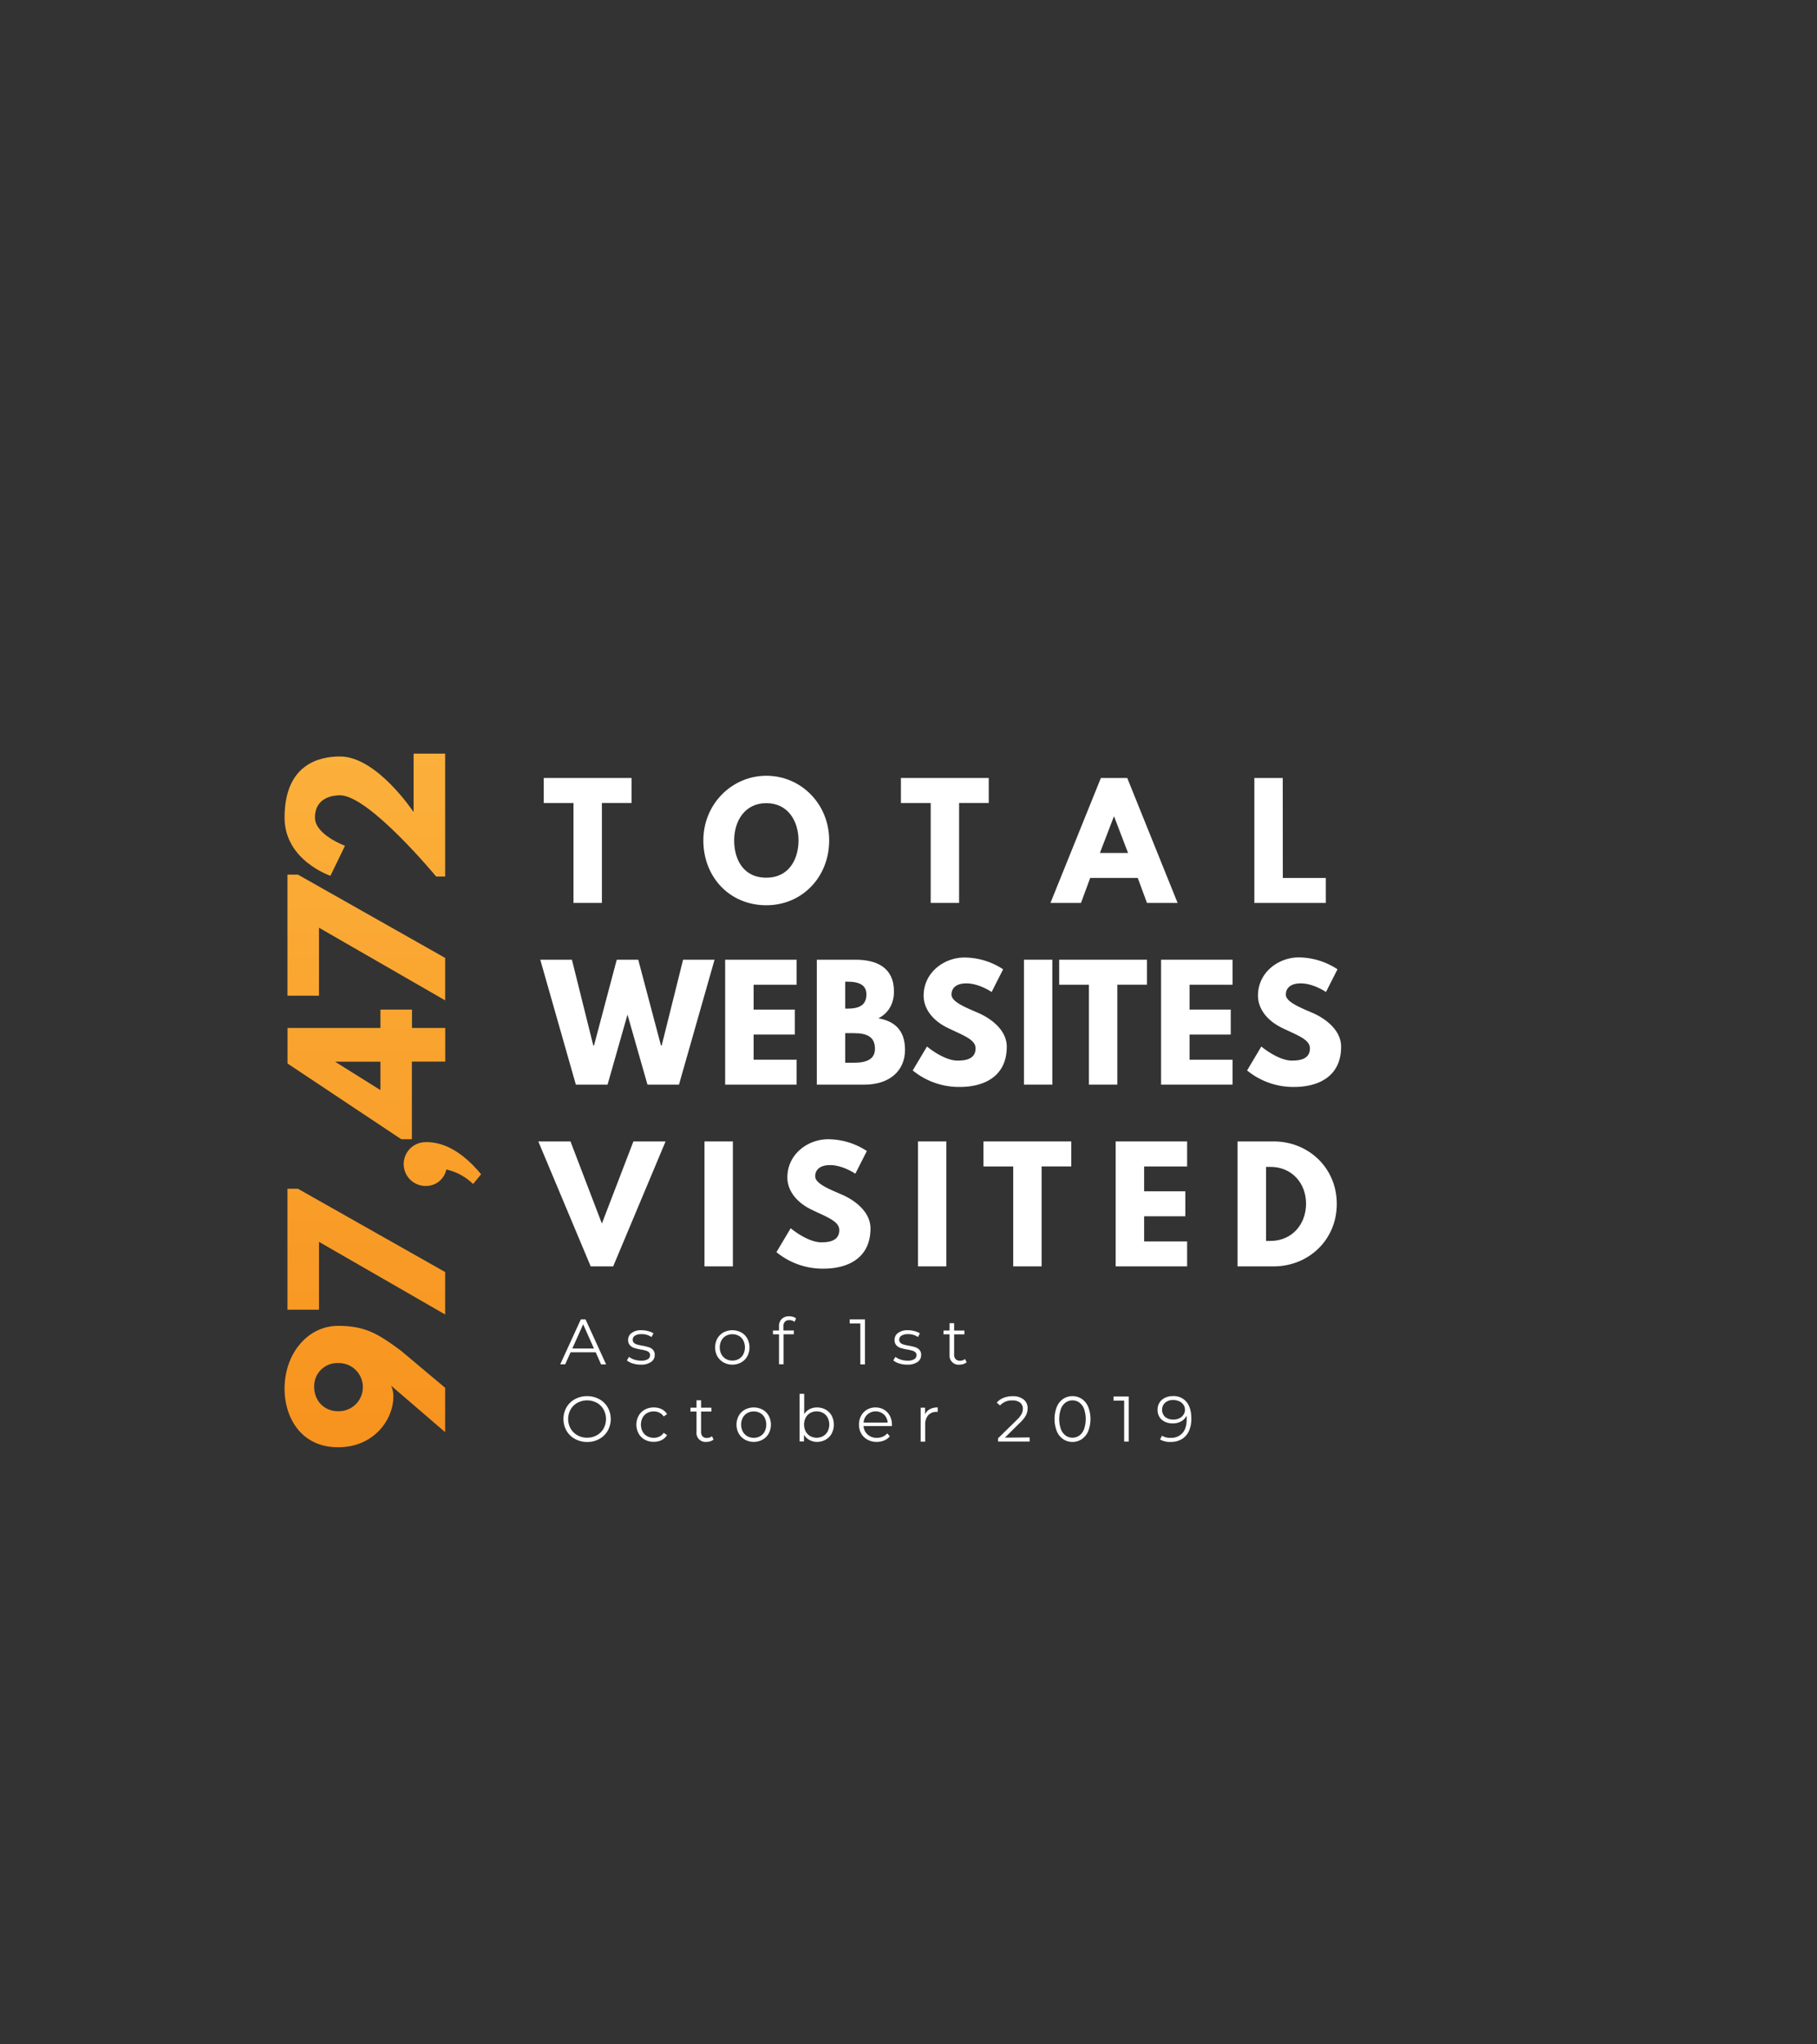 <svg id="Layer_1" data-name="Layer 1" xmlns="http://www.w3.org/2000/svg" xmlns:xlink="http://www.w3.org/1999/xlink" viewBox="0 0 960 1080"><rect x="0" y="0" width="960" height="1080" fill="#333333" stroke="none"/><defs><style>.cls-1{fill:url(#linear-gradient);}.cls-2{fill:#fff;}</style><linearGradient id="linear-gradient" x1="202.26" y1="398.12" x2="202.26" y2="764.54" gradientUnits="userSpaceOnUse"><stop offset="0" stop-color="#fbb03b"/><stop offset="1" stop-color="#f7931e"/></linearGradient></defs><title>perAnnum</title><path class="cls-1" d="M206.61,732a12.88,12.88,0,0,1,1.21,6c0,11.41-9.8,26.56-29.19,26.56-19.69,0-28.28-15.86-28.28-30.91,0-18.68,12.32-33.22,28.28-33.22,14.65,0,21.41,4.44,33.23,13.13l23.33,19.59v23.43Zm-40.6.71c0,7.37,5.35,12.82,12.62,12.82a12.73,12.73,0,1,0,0-25.45A12.2,12.2,0,0,0,166,732.73Z"/><path class="cls-1" d="M157.42,628l77.77,44v22.42l-66.66-38.38v35.85H151.87V628Z"/><path class="cls-1" d="M225.19,603.35c12.22,0,22.12,8.68,29,17l-4.24,5.15a29.35,29.35,0,0,0-14.14-7.67,10.93,10.93,0,0,1-10.61,8.69,11.57,11.57,0,1,1,0-23.13Z"/><path class="cls-1" d="M201,533.35h16.67v9.7h17.57v17.78H217.62v41H212l-60.09-40V543.05H201ZM177.22,561,201,575.88v-15H177.22Z"/><path class="cls-1" d="M157.42,462.05l77.77,44v22.42l-66.66-38.38V526H151.87V462.05Z"/><path class="cls-1" d="M182.27,446.8l-7.68,15.86s-24.24-8.08-24.24-30.71c0-28.58,18.79-32.32,29.29-32.32,19.49,0,38.88,29.39,38.88,29.39v-30.9h16.67v64.94h-4.75s-35.45-42.92-50.8-42.92c-3,0-13.23.7-13.23,11.81C166.41,441,182.27,446.8,182.27,446.8Z"/><path class="cls-2" d="M287.29,411h46.4v13.2H318V477H303V424.22H287.29Z"/><path class="cls-2" d="M404.89,409.82c18.32,0,33.2,14.88,33.2,34.16s-14.24,34.25-33.2,34.25c-19.52,0-33.28-15-33.28-34.25S386.73,409.82,404.89,409.82Zm0,53.85c12,0,17-9.85,17-19.69s-5.28-19.68-17-19.68-17,9.84-17,19.68S392.57,463.67,404.89,463.67Z"/><path class="cls-2" d="M476,411h46.4v13.2H506.73V477h-15V424.22H476Z"/><path class="cls-2" d="M622.18,477H606l-4.88-13.2H576L571.13,477H555l26.64-66h13.93Zm-33.53-45.61h-.16l-7.36,19.21H596Z"/><path class="cls-2" d="M677.77,463.83h22.72V477H662.73V411h15Z"/><path class="cls-2" d="M331.53,536,321,573H304.25l-18.8-66h16.72l11.28,45.28h.4l12-45.28h11.36l12,45.28h.4L360.9,507h16.63l-18.8,66H342.09Z"/><path class="cls-2" d="M420.89,520.22H398.17v13.12h21.76v13.2H398.17v13.29h22.72V573H383.13V507h37.76Z"/><path class="cls-2" d="M452,507c11.36,0,20.32,4.24,20.32,16.8,0,6.08-2.64,11.28-8.24,14.16,8.24,1.44,14.08,6,14.08,16.65,0,10.88-7.92,18.4-21.6,18.4h-25V507Zm-4.24,25.84c6.48,0,10-2,10-7.52,0-4.72-3.44-6.72-10-6.72h-1.2v14.24Zm3.52,28.57c7.12,0,11-2.16,11-7.37,0-6.08-3.92-8.24-11-8.24h-4.72v15.61Z"/><path class="cls-2" d="M530,512.06l-6.08,12s-6.56-4.56-13.36-4.56c-5.12,0-7.84,2.32-7.84,5.92s6.24,6.32,13.76,9.52c7.36,3.12,15.44,9.36,15.44,18,0,15.76-12,21.28-24.88,21.28a38.56,38.56,0,0,1-24.8-8.72l7.52-12.64s8.8,7.43,16.16,7.43c3.28,0,9.52-.32,9.52-6.48,0-4.79-7-7-14.88-10.87S488,532.86,488,526c0-12.32,10.88-20.16,21.52-20.16A37.52,37.52,0,0,1,530,512.06Z"/><path class="cls-2" d="M556,573H541V507h15Z"/><path class="cls-2" d="M559.61,507H606v13.2H590.33V573h-15V520.22H559.61Z"/><path class="cls-2" d="M651.21,520.22H628.49v13.12h21.76v13.2H628.49v13.29h22.72V573H613.45V507h37.76Z"/><path class="cls-2" d="M706.65,512.06l-6.08,12s-6.56-4.56-13.36-4.56c-5.12,0-7.84,2.32-7.84,5.92s6.24,6.32,13.76,9.52c7.36,3.12,15.44,9.36,15.44,18,0,15.76-12,21.28-24.88,21.28a38.56,38.56,0,0,1-24.8-8.72l7.52-12.64s8.8,7.43,16.16,7.43c3.28,0,9.52-.32,9.52-6.48,0-4.79-7-7-14.88-10.87s-12.56-10.09-12.56-17c0-12.32,10.88-20.16,21.52-20.16A37.52,37.52,0,0,1,706.65,512.06Z"/><path class="cls-2" d="M284.41,603h17L318,646.38,334.65,603h17l-27.68,66H312.09Z"/><path class="cls-2" d="M387.21,669h-15V603h15Z"/><path class="cls-2" d="M458,608.06l-6.09,12s-6.56-4.56-13.36-4.56c-5.12,0-7.84,2.32-7.84,5.92s6.24,6.32,13.76,9.52c7.36,3.12,15.45,9.36,15.45,18,0,15.76-12,21.27-24.89,21.27a38.56,38.56,0,0,1-24.8-8.72l7.52-12.63s8.8,7.43,16.16,7.43c3.28,0,9.52-.32,9.52-6.48,0-4.8-7-7-14.88-10.88S416,628.86,416,622c0-12.32,10.88-20.16,21.52-20.16A37.58,37.58,0,0,1,458,608.06Z"/><path class="cls-2" d="M500,669H485V603h15Z"/><path class="cls-2" d="M519.61,603H566v13.2H550.33V669h-15V616.22H519.61Z"/><path class="cls-2" d="M627.21,616.22H604.49v13.12h21.76v13.2H604.49v13.28h22.72V669H589.45V603h37.76Z"/><path class="cls-2" d="M673,603c18.08,0,33.28,13.76,33.28,33S691.13,669,673,669H653.85V603Zm-1.76,52.56c11.12,0,18.72-8.48,18.8-19.52s-7.6-19.6-18.8-19.6h-2.32v39.12Z"/><path class="cls-2" d="M314.73,714.39H301.47l-2.86,6.36H296L306.88,697h2.48l10.88,23.8h-2.65Zm-.92-2-5.71-12.78-5.71,12.78Z"/><path class="cls-2" d="M334.33,720.29a9.12,9.12,0,0,1-3.11-1.58l1.09-1.91a9.11,9.11,0,0,0,2.82,1.45,11.31,11.31,0,0,0,3.54.56,6.74,6.74,0,0,0,3.62-.77,2.41,2.41,0,0,0,1.17-2.15,1.91,1.91,0,0,0-.65-1.55,4.14,4.14,0,0,0-1.63-.85,23.2,23.2,0,0,0-2.62-.56,30.67,30.67,0,0,1-3.5-.83,5.27,5.27,0,0,1-2.26-1.45,4,4,0,0,1-.93-2.82,4.4,4.4,0,0,1,1.87-3.67,8.39,8.39,0,0,1,5.2-1.43,13.35,13.35,0,0,1,3.47.46,9.55,9.55,0,0,1,2.85,1.2l-1.05,1.94a9,9,0,0,0-5.27-1.53,6.1,6.1,0,0,0-3.49.82,2.5,2.5,0,0,0-1.17,2.14,2.12,2.12,0,0,0,.66,1.63,4.13,4.13,0,0,0,1.65.9,26.57,26.57,0,0,0,2.72.6,29,29,0,0,1,3.44.82A5,5,0,0,1,345,713.1a3.84,3.84,0,0,1,.92,2.72,4.34,4.34,0,0,1-2,3.72,9.27,9.27,0,0,1-5.42,1.38A13.77,13.77,0,0,1,334.33,720.29Z"/><path class="cls-2" d="M382.29,719.75A8.72,8.72,0,0,1,379,716.5a9.91,9.91,0,0,1,0-9.38,8.55,8.55,0,0,1,3.27-3.24,10,10,0,0,1,9.31,0,8.3,8.3,0,0,1,3.25,3.24,10,10,0,0,1,0,9.38,8.46,8.46,0,0,1-3.25,3.25,9.85,9.85,0,0,1-9.31,0Zm8.07-1.84a6.11,6.11,0,0,0,2.37-2.46,8.22,8.22,0,0,0,0-7.28,6.07,6.07,0,0,0-2.37-2.47,7.21,7.21,0,0,0-6.83,0,6.16,6.16,0,0,0-2.38,2.47,8,8,0,0,0,0,7.28,6.2,6.2,0,0,0,2.38,2.46,7.14,7.14,0,0,0,6.83,0Z"/><path class="cls-2" d="M414.71,698.24a3.58,3.58,0,0,0-.8,2.52v2.11h5.51v2H414v15.85h-2.42V704.9h-3.19v-2h3.19v-2.22a5.26,5.26,0,0,1,1.41-3.87,5.39,5.39,0,0,1,4-1.43,6.81,6.81,0,0,1,2,.29,4.41,4.41,0,0,1,1.6.83l-.82,1.81a4,4,0,0,0-2.65-.89A3.07,3.07,0,0,0,414.71,698.24Z"/><path class="cls-2" d="M457,697v23.8h-2.45V699.13h-5.61V697Z"/><path class="cls-2" d="M475.09,720.29a9.12,9.12,0,0,1-3.11-1.58l1.09-1.91a9.11,9.11,0,0,0,2.82,1.45,11.31,11.31,0,0,0,3.54.56,6.74,6.74,0,0,0,3.62-.77,2.41,2.41,0,0,0,1.17-2.15,1.94,1.94,0,0,0-.65-1.55,4.14,4.14,0,0,0-1.63-.85,23.2,23.2,0,0,0-2.62-.56,30.67,30.67,0,0,1-3.5-.83,5.22,5.22,0,0,1-2.26-1.45,4,4,0,0,1-.93-2.82,4.4,4.4,0,0,1,1.87-3.67,8.39,8.39,0,0,1,5.2-1.43,13.4,13.4,0,0,1,3.47.46,9.66,9.66,0,0,1,2.85,1.2l-1,1.94a9,9,0,0,0-5.27-1.53,6.1,6.1,0,0,0-3.49.82,2.5,2.5,0,0,0-1.17,2.14,2.12,2.12,0,0,0,.66,1.63,4.06,4.06,0,0,0,1.65.9,26.57,26.57,0,0,0,2.72.6,29.5,29.5,0,0,1,3.44.82,5,5,0,0,1,2.21,1.39,3.84,3.84,0,0,1,.91,2.72,4.33,4.33,0,0,1-1.95,3.72,9.27,9.27,0,0,1-5.42,1.38A13.77,13.77,0,0,1,475.09,720.29Z"/><path class="cls-2" d="M510.71,719.66a4.69,4.69,0,0,1-1.69.94,6.87,6.87,0,0,1-2.09.32,4.74,4.74,0,0,1-5.23-5.2V704.9h-3.2v-2h3.2V699h2.41v3.91h5.44v2h-5.44v10.68a3.37,3.37,0,0,0,.8,2.43,3,3,0,0,0,2.3.83,4.43,4.43,0,0,0,1.44-.23,3.76,3.76,0,0,0,1.21-.68Z"/><path class="cls-2" d="M303.8,760.17a11.55,11.55,0,0,1-4.49-4.33,12.7,12.7,0,0,1,0-12.38,11.55,11.55,0,0,1,4.49-4.33,13.71,13.71,0,0,1,12.78,0,11.58,11.58,0,0,1,4.48,4.33,12.63,12.63,0,0,1,0,12.41,11.54,11.54,0,0,1-4.48,4.34,13,13,0,0,1-6.37,1.56A13.12,13.12,0,0,1,303.8,760.17Zm11.51-1.94a9.18,9.18,0,0,0,3.57-3.53,10.53,10.53,0,0,0,0-10.1,9.2,9.2,0,0,0-3.57-3.54,10.92,10.92,0,0,0-10.22,0,9.28,9.28,0,0,0-3.6,3.54,10.39,10.39,0,0,0,0,10.1,9.25,9.25,0,0,0,3.6,3.53,10.37,10.37,0,0,0,5.12,1.28A10.27,10.27,0,0,0,315.31,758.23Z"/><path class="cls-2" d="M340.69,760.56a8.33,8.33,0,0,1-3.28-3.25,9.88,9.88,0,0,1,0-9.4,8.48,8.48,0,0,1,3.28-3.23,9.61,9.61,0,0,1,4.74-1.15,9.18,9.18,0,0,1,4.13.9,6.9,6.9,0,0,1,2.88,2.63l-1.8,1.23a5.58,5.58,0,0,0-2.25-2,6.69,6.69,0,0,0-3-.66,7.07,7.07,0,0,0-3.48.86,6.12,6.12,0,0,0-2.42,2.47,8.15,8.15,0,0,0,0,7.29,6.2,6.2,0,0,0,2.42,2.45,7,7,0,0,0,3.48.87,6.82,6.82,0,0,0,3-.65,5.53,5.53,0,0,0,2.25-2l1.8,1.22a6.88,6.88,0,0,1-2.89,2.64,9.26,9.26,0,0,1-4.12.9A9.62,9.62,0,0,1,340.69,760.56Z"/><path class="cls-2" d="M377,760.46a4.41,4.41,0,0,1-1.68.93,6.63,6.63,0,0,1-2.09.33,4.72,4.72,0,0,1-5.23-5.2V745.71h-3.2v-2.05H368v-3.91h2.41v3.91h5.44v2.05h-5.44v10.67a3.33,3.33,0,0,0,.8,2.43,3,3,0,0,0,2.29.83,4.73,4.73,0,0,0,1.45-.23,3.71,3.71,0,0,0,1.2-.68Z"/><path class="cls-2" d="M393.58,760.54a8.48,8.48,0,0,1-3.27-3.24,9.86,9.86,0,0,1,0-9.39,8.46,8.46,0,0,1,3.27-3.23,10,10,0,0,1,9.31,0,8.41,8.41,0,0,1,3.25,3.23,10,10,0,0,1,0,9.39,8.43,8.43,0,0,1-3.25,3.24,9.77,9.77,0,0,1-9.31,0Zm8.07-1.83a6,6,0,0,0,2.36-2.47,8.2,8.2,0,0,0,0-7.27,6,6,0,0,0-2.36-2.47,7.21,7.21,0,0,0-6.83,0,6.16,6.16,0,0,0-2.38,2.47,8,8,0,0,0,0,7.27,6.16,6.16,0,0,0,2.38,2.47,7.14,7.14,0,0,0,6.83,0Z"/><path class="cls-2" d="M436.21,744.67a8.16,8.16,0,0,1,3.2,3.21,10.28,10.28,0,0,1,0,9.45,8.28,8.28,0,0,1-3.2,3.23,9.08,9.08,0,0,1-4.55,1.16,8.47,8.47,0,0,1-4-1,7.47,7.47,0,0,1-2.88-2.76v3.54h-2.31V736.32h2.42v10.74a7.39,7.39,0,0,1,2.87-2.63,8.46,8.46,0,0,1,3.93-.9A9.18,9.18,0,0,1,436.21,744.67Zm-1.32,14a6.12,6.12,0,0,0,2.39-2.47,8,8,0,0,0,0-7.27,6.12,6.12,0,0,0-2.39-2.47,7.19,7.19,0,0,0-6.82,0,6.16,6.16,0,0,0-2.38,2.47,8,8,0,0,0,0,7.27,6.16,6.16,0,0,0,2.38,2.47,7.12,7.12,0,0,0,6.82,0Z"/><path class="cls-2" d="M471.27,753.35h-15a6.39,6.39,0,0,0,2.14,4.51,7.12,7.12,0,0,0,4.89,1.72,7.66,7.66,0,0,0,3.06-.6,6.63,6.63,0,0,0,2.42-1.75l1.36,1.56a7.67,7.67,0,0,1-3,2.18,10,10,0,0,1-3.92.75,9.82,9.82,0,0,1-4.88-1.18,8.41,8.41,0,0,1-3.32-3.24,9.29,9.29,0,0,1-1.19-4.69,9.62,9.62,0,0,1,1.14-4.7,8.31,8.31,0,0,1,3.13-3.23,8.73,8.73,0,0,1,4.47-1.15,8.63,8.63,0,0,1,4.45,1.15,8.28,8.28,0,0,1,3.1,3.22,9.65,9.65,0,0,1,1.12,4.71Zm-13-6.1a6.48,6.48,0,0,0-2,4.3H469a6.49,6.49,0,0,0-2-4.3,6.57,6.57,0,0,0-8.71,0Z"/><path class="cls-2" d="M491.27,744.45a8.54,8.54,0,0,1,4.17-.92v2.35l-.58,0a5.74,5.74,0,0,0-4.42,1.73,7,7,0,0,0-1.6,4.87v9.11h-2.41V743.66h2.31v3.51A5.82,5.82,0,0,1,491.27,744.45Z"/><path class="cls-2" d="M544,759.37v2.18H527.33v-1.74l9.89-9.68a13.19,13.19,0,0,0,2.54-3.18,6.11,6.11,0,0,0,.66-2.71A4,4,0,0,0,539,741a6.41,6.41,0,0,0-4.13-1.17,8.15,8.15,0,0,0-6.49,2.65L526.62,741a9,9,0,0,1,3.55-2.52,12.75,12.75,0,0,1,4.88-.89,9,9,0,0,1,5.76,1.72,5.74,5.74,0,0,1,2.13,4.71,8.16,8.16,0,0,1-.82,3.54,15.06,15.06,0,0,1-3.09,3.91l-8.1,8Z"/><path class="cls-2" d="M561.72,760.29a9.48,9.48,0,0,1-3.36-4.2,17.74,17.74,0,0,1,0-12.88,9.48,9.48,0,0,1,3.36-4.2,9,9,0,0,1,9.83,0,9.59,9.59,0,0,1,3.38,4.2,17.61,17.61,0,0,1,0,12.88,9.59,9.59,0,0,1-3.38,4.2,9,9,0,0,1-9.83,0Zm8.57-1.94a7.49,7.49,0,0,0,2.46-3.36,16.46,16.46,0,0,0,0-10.68,7.44,7.44,0,0,0-2.46-3.36,6.34,6.34,0,0,0-7.31,0,7.45,7.45,0,0,0-2.47,3.36,16.64,16.64,0,0,0,0,10.68,7.51,7.51,0,0,0,2.47,3.36,6.34,6.34,0,0,0,7.31,0Z"/><path class="cls-2" d="M596.38,737.75v23.8h-2.44V739.92h-5.61v-2.17Z"/><path class="cls-2" d="M626.92,740.66q2.51,3.11,2.51,8.79a15.06,15.06,0,0,1-1.36,6.73,9.52,9.52,0,0,1-3.81,4.16,11.22,11.22,0,0,1-5.71,1.41,10.7,10.7,0,0,1-5.64-1.29l1-2a8.33,8.33,0,0,0,4.63,1.12,7.89,7.89,0,0,0,6.19-2.5q2.24-2.49,2.24-7.26c0-.59,0-1.23-.1-1.94a6.37,6.37,0,0,1-2.82,3,9,9,0,0,1-4.46,1.07,9.38,9.38,0,0,1-4.16-.88,6.72,6.72,0,0,1-2.84-2.5,6.87,6.87,0,0,1-1-3.76A7,7,0,0,1,612.6,741a6.91,6.91,0,0,1,2.91-2.56,9.38,9.38,0,0,1,4.16-.91A8.78,8.78,0,0,1,626.92,740.66Zm-3.79,8.58a5.38,5.38,0,0,0,2.15-1.87,4.74,4.74,0,0,0,.79-2.65,4.61,4.61,0,0,0-.74-2.52,5.22,5.22,0,0,0-2.15-1.87,7.64,7.64,0,0,0-3.4-.71,6.13,6.13,0,0,0-4.2,1.41,5.15,5.15,0,0,0,0,7.5,6.44,6.44,0,0,0,4.37,1.39A7.15,7.15,0,0,0,623.13,749.24Z"/></svg>